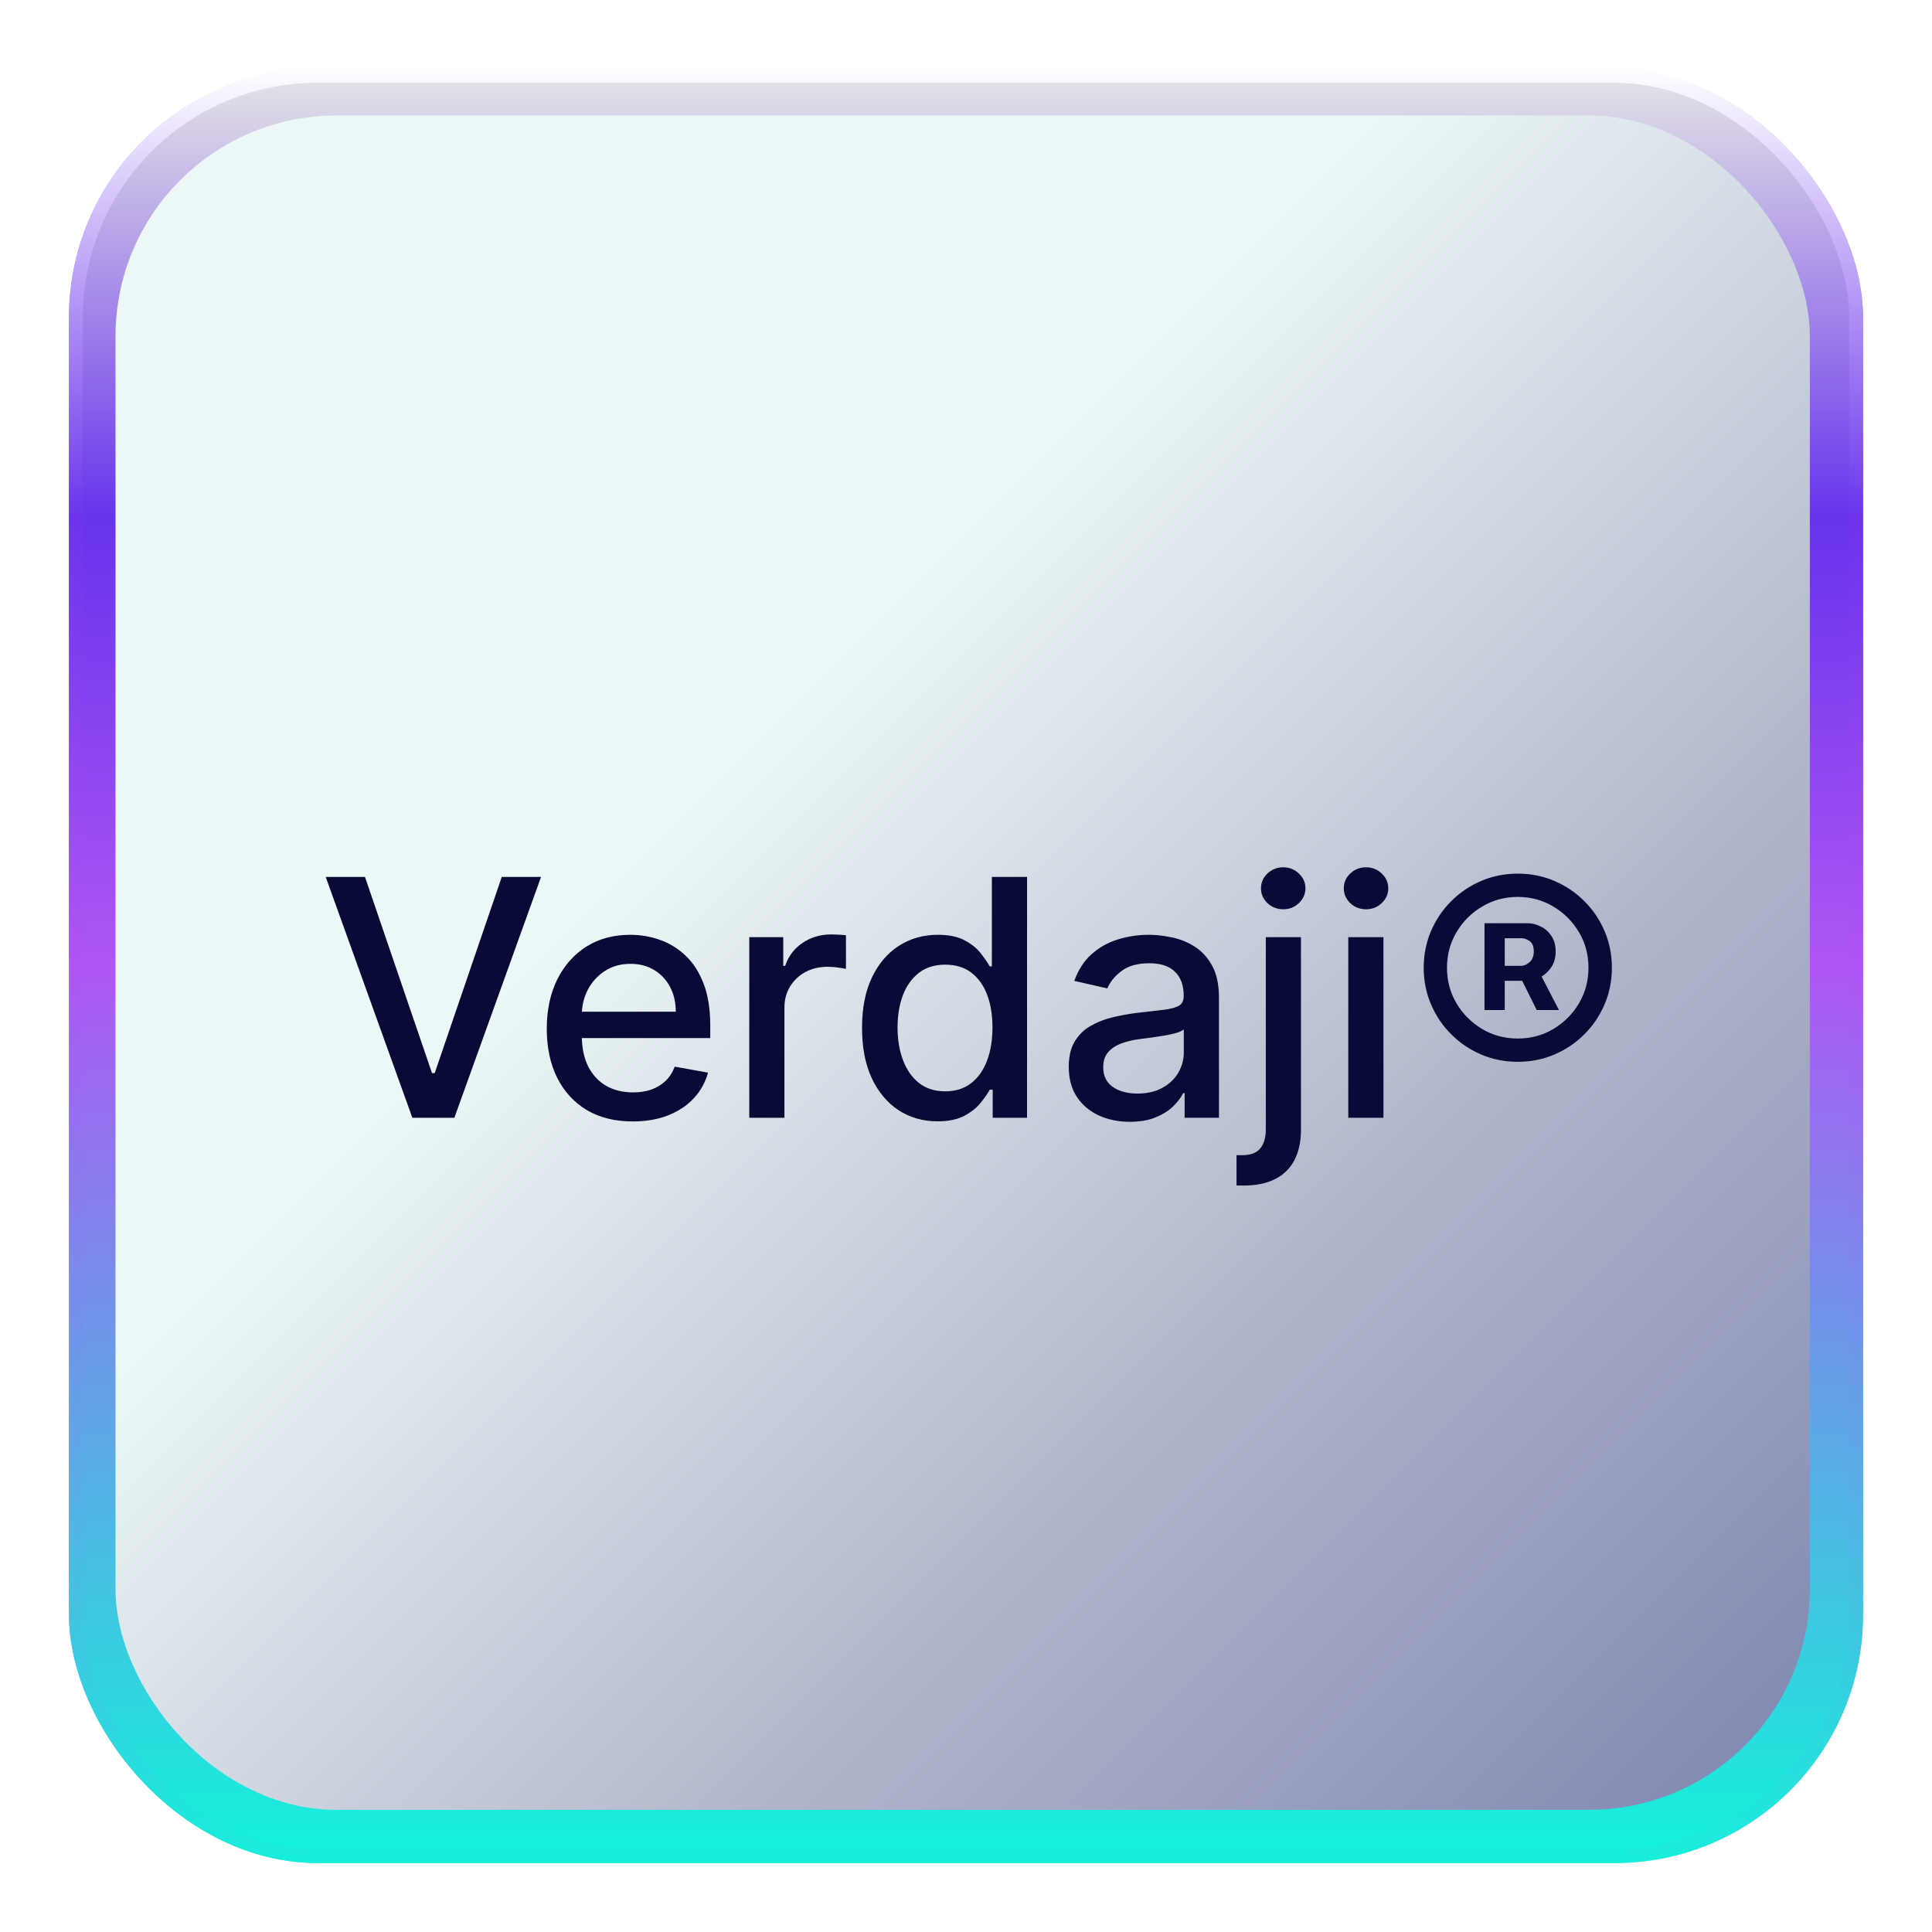 <svg width="140" height="140" viewBox="0 0 140 140" fill="none" xmlns="http://www.w3.org/2000/svg">
<g filter="url(#filter0_f_0_1)">
<rect x="5" y="5" width="130" height="130" rx="18" fill="url(#paint0_linear_0_1)"/>
<rect x="5.5" y="5.5" width="129" height="129" rx="17.5" stroke="url(#paint1_linear_0_1)"/>
</g>
<rect x="8.37" y="8.37" width="122.778" height="122.778" rx="16" fill="url(#paint2_linear_0_1)"/>
<path d="M26.447 63.545L31.305 77.761H31.501L36.359 63.545H39.206L32.924 81H29.882L23.601 63.545H26.447ZM45.851 81.264C44.561 81.264 43.451 80.989 42.519 80.438C41.593 79.881 40.877 79.099 40.371 78.094C39.871 77.082 39.621 75.898 39.621 74.54C39.621 73.199 39.871 72.017 40.371 70.994C40.877 69.972 41.581 69.173 42.485 68.599C43.394 68.026 44.456 67.739 45.672 67.739C46.411 67.739 47.127 67.861 47.82 68.105C48.513 68.349 49.135 68.733 49.686 69.256C50.238 69.778 50.672 70.457 50.99 71.293C51.309 72.122 51.468 73.131 51.468 74.318V75.222H41.061V73.312H48.971C48.971 72.642 48.834 72.048 48.561 71.531C48.289 71.008 47.905 70.597 47.411 70.296C46.922 69.994 46.348 69.844 45.689 69.844C44.973 69.844 44.348 70.02 43.814 70.372C43.286 70.719 42.877 71.173 42.587 71.736C42.303 72.293 42.161 72.898 42.161 73.551V75.043C42.161 75.918 42.314 76.662 42.621 77.276C42.934 77.889 43.368 78.358 43.925 78.682C44.482 79 45.133 79.159 45.877 79.159C46.36 79.159 46.8 79.091 47.198 78.954C47.596 78.812 47.939 78.602 48.229 78.324C48.519 78.046 48.74 77.702 48.894 77.293L51.306 77.727C51.113 78.438 50.766 79.06 50.266 79.594C49.772 80.122 49.15 80.534 48.4 80.829C47.655 81.119 46.806 81.264 45.851 81.264ZM54.295 81V67.909H56.758V69.989H56.895C57.133 69.284 57.554 68.73 58.156 68.327C58.764 67.918 59.451 67.713 60.218 67.713C60.377 67.713 60.565 67.719 60.781 67.73C61.002 67.742 61.176 67.756 61.301 67.773V70.21C61.199 70.182 61.017 70.151 60.755 70.117C60.494 70.077 60.233 70.057 59.971 70.057C59.369 70.057 58.832 70.185 58.36 70.44C57.895 70.69 57.525 71.04 57.252 71.489C56.98 71.932 56.843 72.438 56.843 73.006V81H54.295ZM67.938 81.256C66.881 81.256 65.938 80.986 65.108 80.446C64.284 79.901 63.637 79.125 63.165 78.119C62.699 77.108 62.466 75.895 62.466 74.48C62.466 73.065 62.702 71.855 63.174 70.849C63.651 69.844 64.304 69.074 65.134 68.54C65.963 68.006 66.904 67.739 67.955 67.739C68.767 67.739 69.421 67.875 69.915 68.148C70.415 68.415 70.802 68.727 71.074 69.085C71.353 69.443 71.569 69.758 71.722 70.031H71.875V63.545H74.424V81H71.935V78.963H71.722C71.569 79.242 71.347 79.56 71.057 79.918C70.773 80.276 70.381 80.588 69.881 80.855C69.381 81.122 68.733 81.256 67.938 81.256ZM68.5 79.082C69.233 79.082 69.853 78.889 70.358 78.503C70.87 78.111 71.256 77.568 71.517 76.875C71.784 76.182 71.918 75.375 71.918 74.454C71.918 73.546 71.787 72.75 71.526 72.068C71.265 71.386 70.881 70.855 70.375 70.474C69.87 70.094 69.245 69.903 68.5 69.903C67.733 69.903 67.094 70.102 66.583 70.5C66.071 70.898 65.685 71.44 65.424 72.128C65.168 72.815 65.04 73.591 65.04 74.454C65.04 75.329 65.171 76.117 65.432 76.815C65.694 77.514 66.08 78.068 66.591 78.477C67.108 78.881 67.745 79.082 68.5 79.082ZM81.87 81.29C81.041 81.29 80.291 81.136 79.62 80.829C78.95 80.517 78.419 80.065 78.027 79.474C77.64 78.883 77.447 78.159 77.447 77.301C77.447 76.562 77.589 75.954 77.873 75.477C78.157 75 78.541 74.622 79.024 74.344C79.507 74.065 80.046 73.855 80.643 73.713C81.24 73.571 81.848 73.463 82.467 73.389C83.251 73.298 83.887 73.224 84.376 73.168C84.865 73.105 85.22 73.006 85.441 72.869C85.663 72.733 85.774 72.511 85.774 72.204V72.145C85.774 71.401 85.564 70.824 85.143 70.415C84.728 70.006 84.109 69.801 83.285 69.801C82.427 69.801 81.751 69.992 81.257 70.372C80.768 70.747 80.43 71.165 80.243 71.625L77.848 71.079C78.132 70.284 78.546 69.642 79.092 69.153C79.643 68.659 80.277 68.301 80.993 68.079C81.709 67.852 82.461 67.739 83.251 67.739C83.774 67.739 84.328 67.801 84.913 67.926C85.504 68.046 86.055 68.267 86.566 68.591C87.084 68.915 87.507 69.378 87.836 69.98C88.166 70.577 88.331 71.352 88.331 72.307V81H85.842V79.21H85.74C85.575 79.54 85.328 79.864 84.998 80.182C84.669 80.5 84.245 80.764 83.728 80.974C83.211 81.185 82.592 81.29 81.87 81.29ZM82.424 79.244C83.129 79.244 83.731 79.105 84.231 78.827C84.737 78.548 85.12 78.185 85.382 77.736C85.649 77.281 85.782 76.796 85.782 76.278V74.591C85.691 74.682 85.515 74.767 85.254 74.847C84.998 74.921 84.706 74.986 84.376 75.043C84.046 75.094 83.725 75.142 83.413 75.188C83.1 75.227 82.839 75.261 82.629 75.29C82.135 75.352 81.683 75.457 81.274 75.605C80.87 75.753 80.546 75.966 80.302 76.244C80.064 76.517 79.944 76.881 79.944 77.335C79.944 77.966 80.177 78.443 80.643 78.767C81.109 79.085 81.703 79.244 82.424 79.244ZM91.725 67.909H94.273V81.852C94.273 82.727 94.114 83.466 93.796 84.068C93.483 84.671 93.017 85.128 92.398 85.44C91.784 85.753 91.026 85.909 90.123 85.909C90.032 85.909 89.946 85.909 89.867 85.909C89.782 85.909 89.694 85.906 89.603 85.901V83.71C89.682 83.71 89.753 83.71 89.816 83.71C89.873 83.71 89.938 83.71 90.012 83.71C90.614 83.71 91.049 83.548 91.316 83.224C91.588 82.906 91.725 82.443 91.725 81.835V67.909ZM92.986 65.889C92.543 65.889 92.162 65.742 91.844 65.446C91.532 65.145 91.375 64.787 91.375 64.372C91.375 63.952 91.532 63.594 91.844 63.298C92.162 62.997 92.543 62.847 92.986 62.847C93.429 62.847 93.807 62.997 94.12 63.298C94.438 63.594 94.597 63.952 94.597 64.372C94.597 64.787 94.438 65.145 94.12 65.446C93.807 65.742 93.429 65.889 92.986 65.889ZM97.701 81V67.909H100.25V81H97.701ZM98.988 65.889C98.545 65.889 98.164 65.742 97.846 65.446C97.534 65.145 97.377 64.787 97.377 64.372C97.377 63.952 97.534 63.594 97.846 63.298C98.164 62.997 98.545 62.847 98.988 62.847C99.431 62.847 99.809 62.997 100.122 63.298C100.44 63.594 100.599 63.952 100.599 64.372C100.599 64.787 100.44 65.145 100.122 65.446C99.809 65.742 99.431 65.889 98.988 65.889ZM107.573 73.193V66.903H110.718C111.025 66.903 111.331 66.98 111.638 67.133C111.951 67.281 112.209 67.508 112.414 67.815C112.624 68.117 112.729 68.492 112.729 68.94C112.729 69.395 112.621 69.781 112.405 70.099C112.189 70.418 111.919 70.659 111.596 70.824C111.272 70.989 110.948 71.071 110.624 71.071H108.391V69.989H110.232C110.436 69.989 110.638 69.901 110.837 69.724C111.042 69.548 111.144 69.287 111.144 68.94C111.144 68.577 111.042 68.327 110.837 68.19C110.638 68.054 110.445 67.986 110.257 67.986H109.039V73.193H107.573ZM111.442 70.244L112.968 73.193H111.357L109.891 70.244H111.442ZM109.985 76.943C109.042 76.943 108.158 76.767 107.334 76.415C106.51 76.062 105.786 75.574 105.161 74.949C104.536 74.324 104.047 73.599 103.695 72.776C103.343 71.952 103.167 71.068 103.167 70.125C103.167 69.182 103.343 68.298 103.695 67.474C104.047 66.651 104.536 65.926 105.161 65.301C105.786 64.676 106.51 64.188 107.334 63.835C108.158 63.483 109.042 63.307 109.985 63.307C110.928 63.307 111.811 63.483 112.635 63.835C113.459 64.188 114.184 64.676 114.809 65.301C115.434 65.926 115.922 66.651 116.275 67.474C116.627 68.298 116.803 69.182 116.803 70.125C116.803 71.068 116.627 71.952 116.275 72.776C115.922 73.599 115.434 74.324 114.809 74.949C114.184 75.574 113.459 76.062 112.635 76.415C111.811 76.767 110.928 76.943 109.985 76.943ZM109.985 75.256C110.928 75.256 111.786 75.026 112.559 74.565C113.337 74.099 113.956 73.48 114.417 72.707C114.877 71.929 115.107 71.068 115.107 70.125C115.107 69.182 114.877 68.324 114.417 67.551C113.956 66.773 113.337 66.153 112.559 65.693C111.786 65.227 110.928 64.994 109.985 64.994C109.042 64.994 108.181 65.227 107.402 65.693C106.624 66.153 106.005 66.773 105.544 67.551C105.084 68.324 104.854 69.182 104.854 70.125C104.854 71.068 105.084 71.929 105.544 72.707C106.005 73.48 106.624 74.099 107.402 74.565C108.181 75.026 109.042 75.256 109.985 75.256Z" fill="#080B36"/>
<defs>
<filter id="filter0_f_0_1" x="0" y="0" width="140" height="140" filterUnits="userSpaceOnUse" color-interpolation-filters="sRGB">
<feFlood flood-opacity="0" result="BackgroundImageFix"/>
<feBlend mode="normal" in="SourceGraphic" in2="BackgroundImageFix" result="shape"/>
<feGaussianBlur stdDeviation="2.5" result="effect1_foregroundBlur_0_1"/>
</filter>
<linearGradient id="paint0_linear_0_1" x1="70" y1="5" x2="70" y2="135" gradientUnits="userSpaceOnUse">
<stop stop-color="#E6E6E6"/>
<stop offset="0.25" stop-color="#6733EC"/>
<stop offset="0.5" stop-color="#AF56F4"/>
<stop offset="1" stop-color="#12F3DA"/>
</linearGradient>
<linearGradient id="paint1_linear_0_1" x1="70" y1="5" x2="70" y2="135" gradientUnits="userSpaceOnUse">
<stop stop-color="white"/>
<stop offset="0.25" stop-color="#6B34EC"/>
<stop offset="0.5" stop-color="#AF55F4"/>
<stop offset="1" stop-color="#17EEDB"/>
</linearGradient>
<linearGradient id="paint2_linear_0_1" x1="8.37" y1="8.37" x2="131.148" y2="131.148" gradientUnits="userSpaceOnUse">
<stop offset="0.373" stop-color="#ECF8F7"/>
<stop offset="0.686" stop-color="#B2B6CB"/>
<stop offset="1" stop-color="#7E86B0"/>
</linearGradient>
</defs>
</svg>
